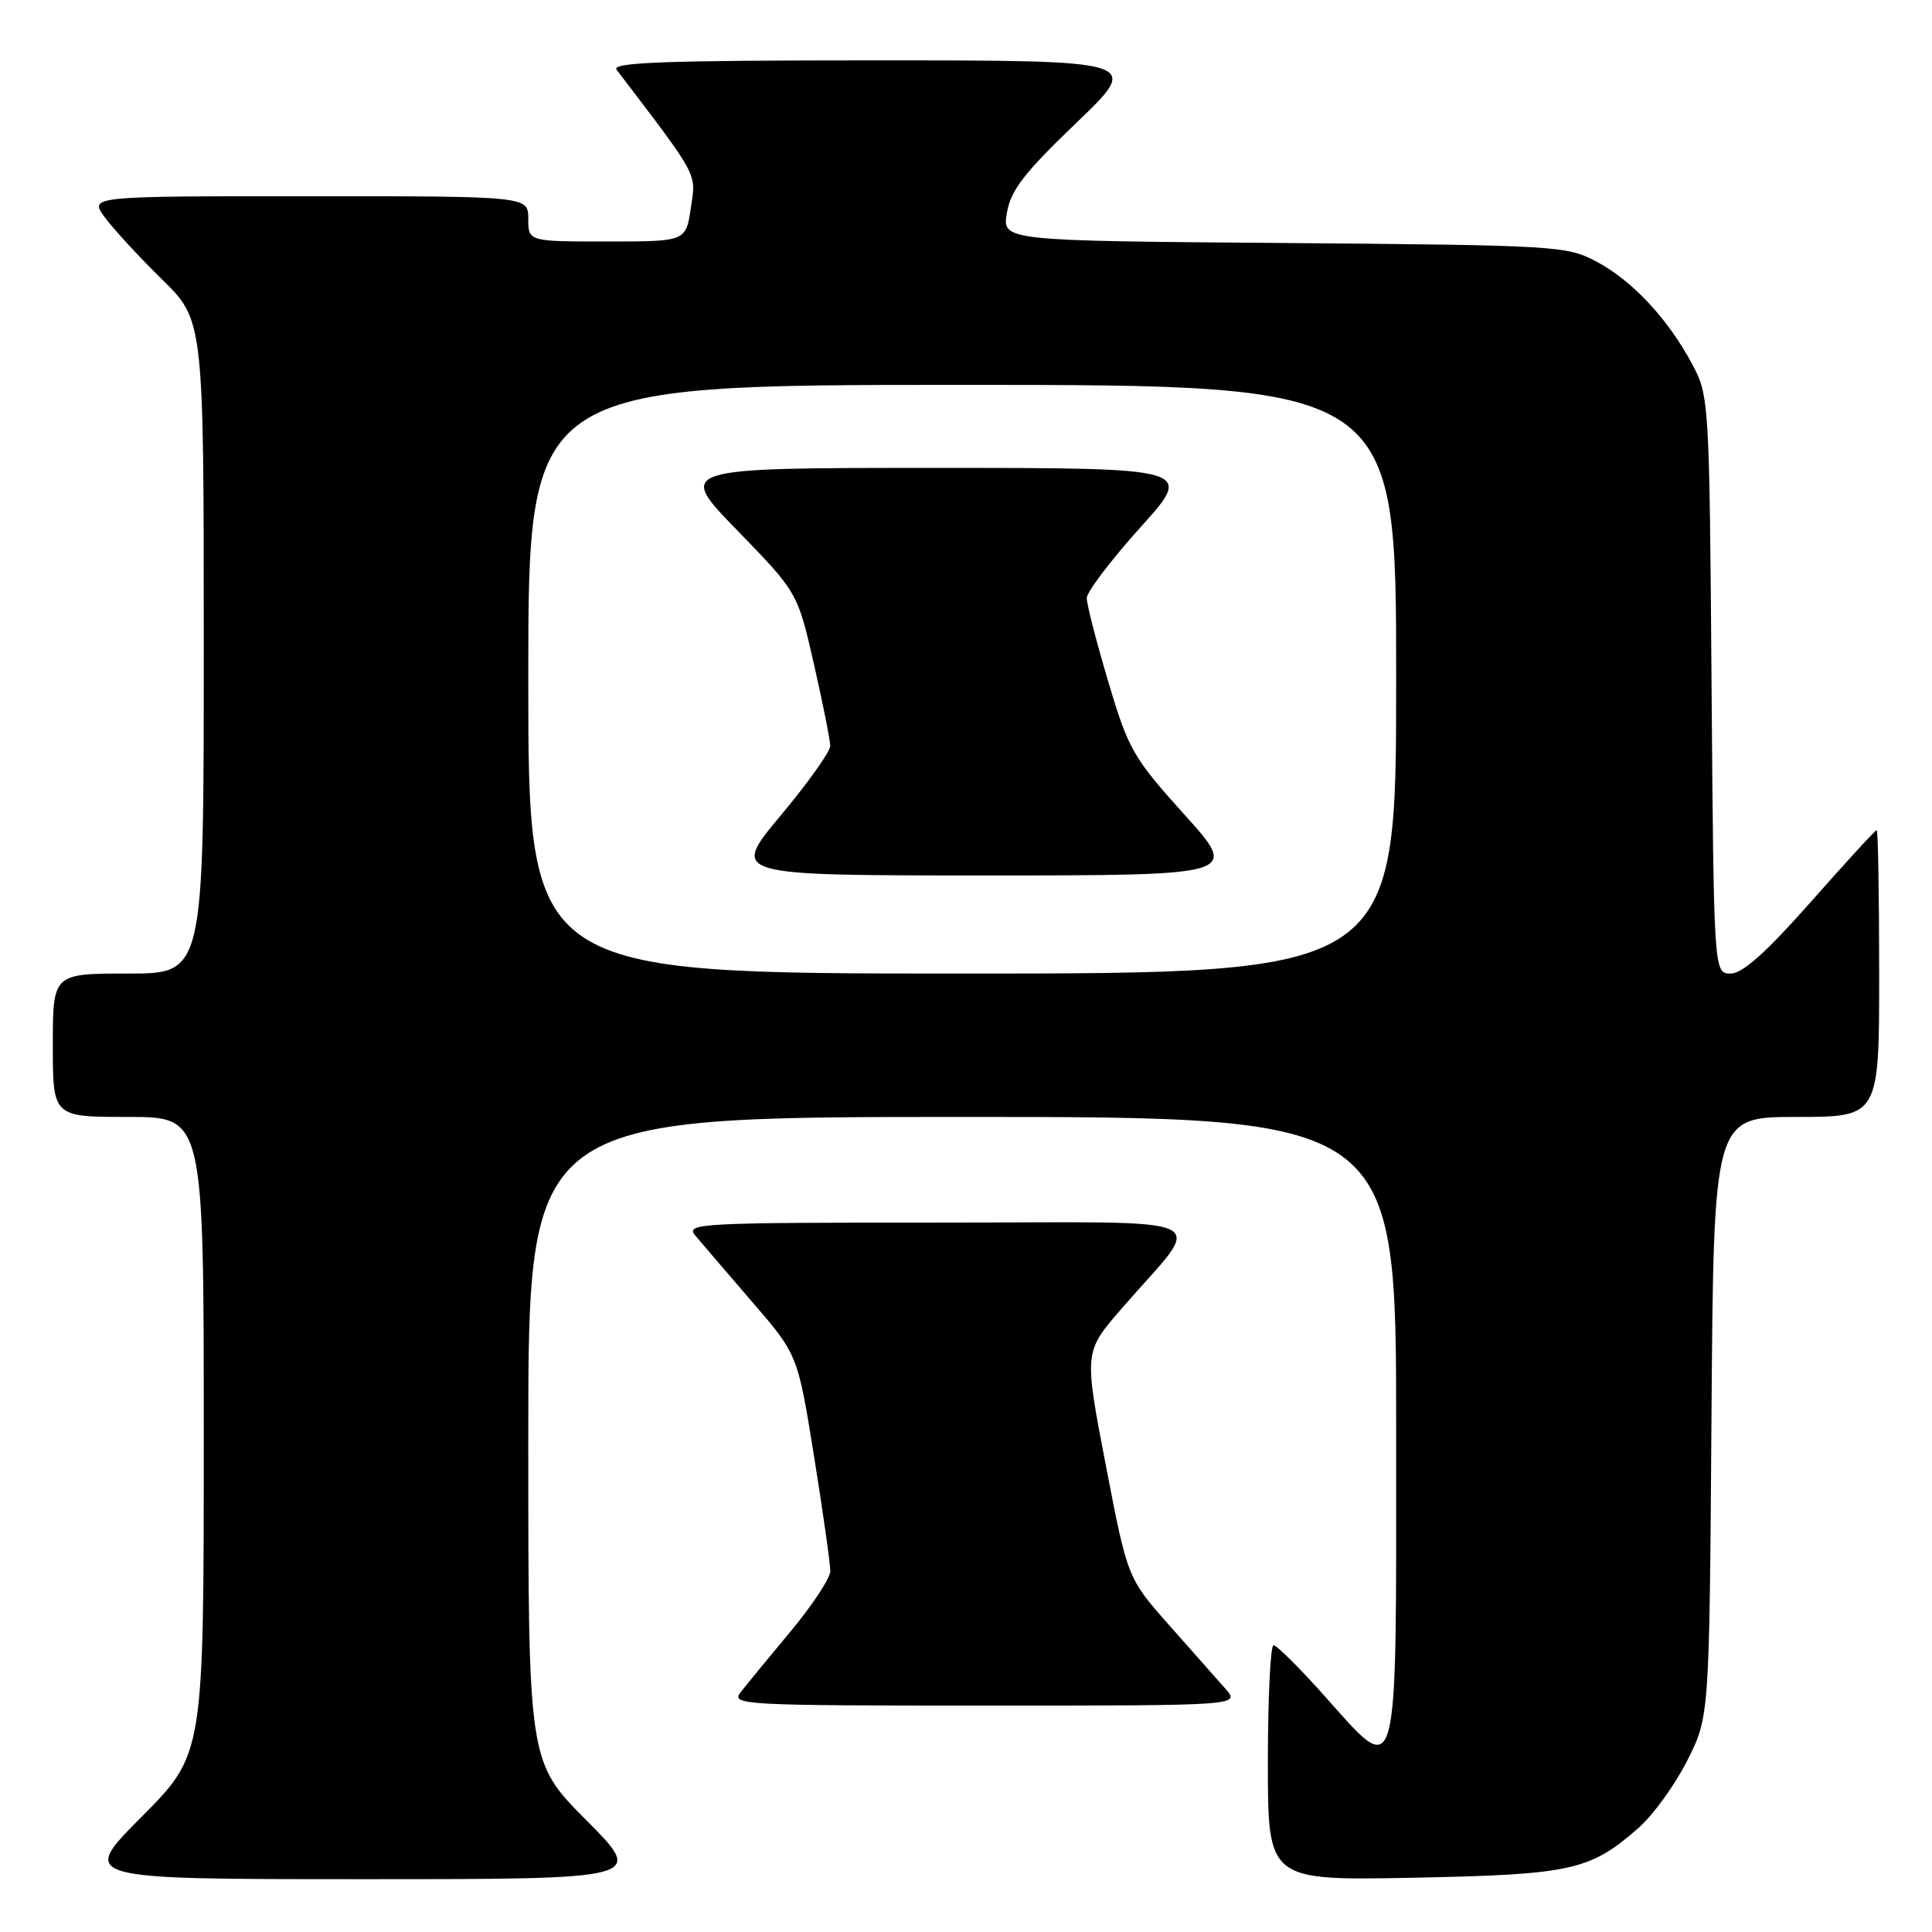 <?xml version="1.0" encoding="UTF-8" standalone="no"?>
<!DOCTYPE svg PUBLIC "-//W3C//DTD SVG 1.1//EN" "http://www.w3.org/Graphics/SVG/1.1/DTD/svg11.dtd" >
<svg xmlns="http://www.w3.org/2000/svg" xmlns:xlink="http://www.w3.org/1999/xlink" version="1.1" viewBox="0 0 256 256">
 <g >
 <path fill="currentColor"
d=" M 77.73 241.23 C 70.00 233.46 70.00 233.46 70.00 190.73 C 70.00 148.00 70.00 148.00 127.50 148.00 C 185.00 148.00 185.00 148.00 185.00 189.50 C 185.00 237.65 185.49 235.88 175.31 224.50 C 172.12 220.93 169.16 218.00 168.75 218.00 C 168.34 218.00 168.00 225.02 168.00 233.59 C 168.00 249.18 168.00 249.18 187.25 248.81 C 208.25 248.39 210.68 247.86 217.12 242.20 C 219.04 240.52 221.93 236.52 223.55 233.32 C 226.50 227.50 226.50 227.50 226.78 187.75 C 227.07 148.00 227.07 148.00 238.03 148.00 C 249.00 148.00 249.00 148.00 249.00 129.00 C 249.00 118.55 248.85 110.00 248.67 110.00 C 248.48 110.00 244.56 114.28 239.95 119.50 C 234.06 126.17 230.90 129.00 229.33 129.00 C 227.09 129.00 227.09 129.00 226.79 90.75 C 226.51 53.25 226.46 52.42 224.24 48.28 C 221.03 42.27 216.34 37.23 211.59 34.69 C 207.62 32.57 206.38 32.49 170.15 32.20 C 132.79 31.91 132.79 31.91 133.42 28.20 C 133.92 25.22 135.72 22.89 142.65 16.25 C 151.25 8.00 151.25 8.00 116.00 8.00 C 87.96 8.00 80.95 8.26 81.71 9.25 C 92.68 23.65 92.25 22.86 91.54 27.56 C 90.88 32.00 90.88 32.00 80.44 32.00 C 70.00 32.00 70.00 32.00 70.00 29.00 C 70.00 26.00 70.00 26.00 40.93 26.00 C 11.86 26.00 11.86 26.00 13.85 28.75 C 14.95 30.26 18.35 33.96 21.42 36.97 C 27.00 42.43 27.00 42.43 27.00 85.72 C 27.00 129.00 27.00 129.00 17.00 129.00 C 7.00 129.00 7.00 129.00 7.00 138.50 C 7.00 148.00 7.00 148.00 17.00 148.00 C 27.00 148.00 27.00 148.00 27.00 190.23 C 27.00 232.46 27.00 232.46 18.77 240.73 C 10.54 249.00 10.54 249.00 48.00 249.00 C 85.45 249.00 85.45 249.00 77.73 241.23 Z  M 162.36 223.75 C 161.27 222.51 157.91 218.71 154.89 215.31 C 149.41 209.11 149.41 209.11 146.52 194.13 C 143.64 179.14 143.64 179.14 148.57 173.45 C 159.70 160.60 162.66 162.00 124.42 162.00 C 92.40 162.00 90.76 162.09 92.16 163.75 C 92.97 164.71 96.34 168.65 99.66 172.50 C 105.70 179.50 105.70 179.50 107.87 193.00 C 109.06 200.43 110.03 207.26 110.02 208.19 C 110.01 209.12 107.63 212.72 104.74 216.19 C 101.85 219.66 98.87 223.29 98.12 224.25 C 96.83 225.91 98.51 226.00 130.55 226.00 C 164.35 226.00 164.35 226.00 162.36 223.75 Z  M 70.00 90.00 C 70.00 51.00 70.00 51.00 127.50 51.00 C 185.00 51.00 185.00 51.00 185.00 90.00 C 185.00 129.00 185.00 129.00 127.50 129.00 C 70.00 129.00 70.00 129.00 70.00 90.00 Z  M 156.95 107.95 C 150.15 100.41 149.51 99.29 146.85 90.32 C 145.28 85.05 144.00 80.07 144.00 79.25 C 144.00 78.44 147.20 74.22 151.11 69.88 C 158.21 62.00 158.21 62.00 123.93 62.00 C 89.65 62.00 89.65 62.00 97.66 70.25 C 105.68 78.50 105.68 78.50 107.85 88.00 C 109.04 93.22 110.01 98.11 110.01 98.85 C 110.00 99.60 107.04 103.76 103.41 108.10 C 96.83 116.00 96.83 116.00 130.52 116.00 C 164.21 116.00 164.21 116.00 156.95 107.95 Z "/>
</g>
</svg>